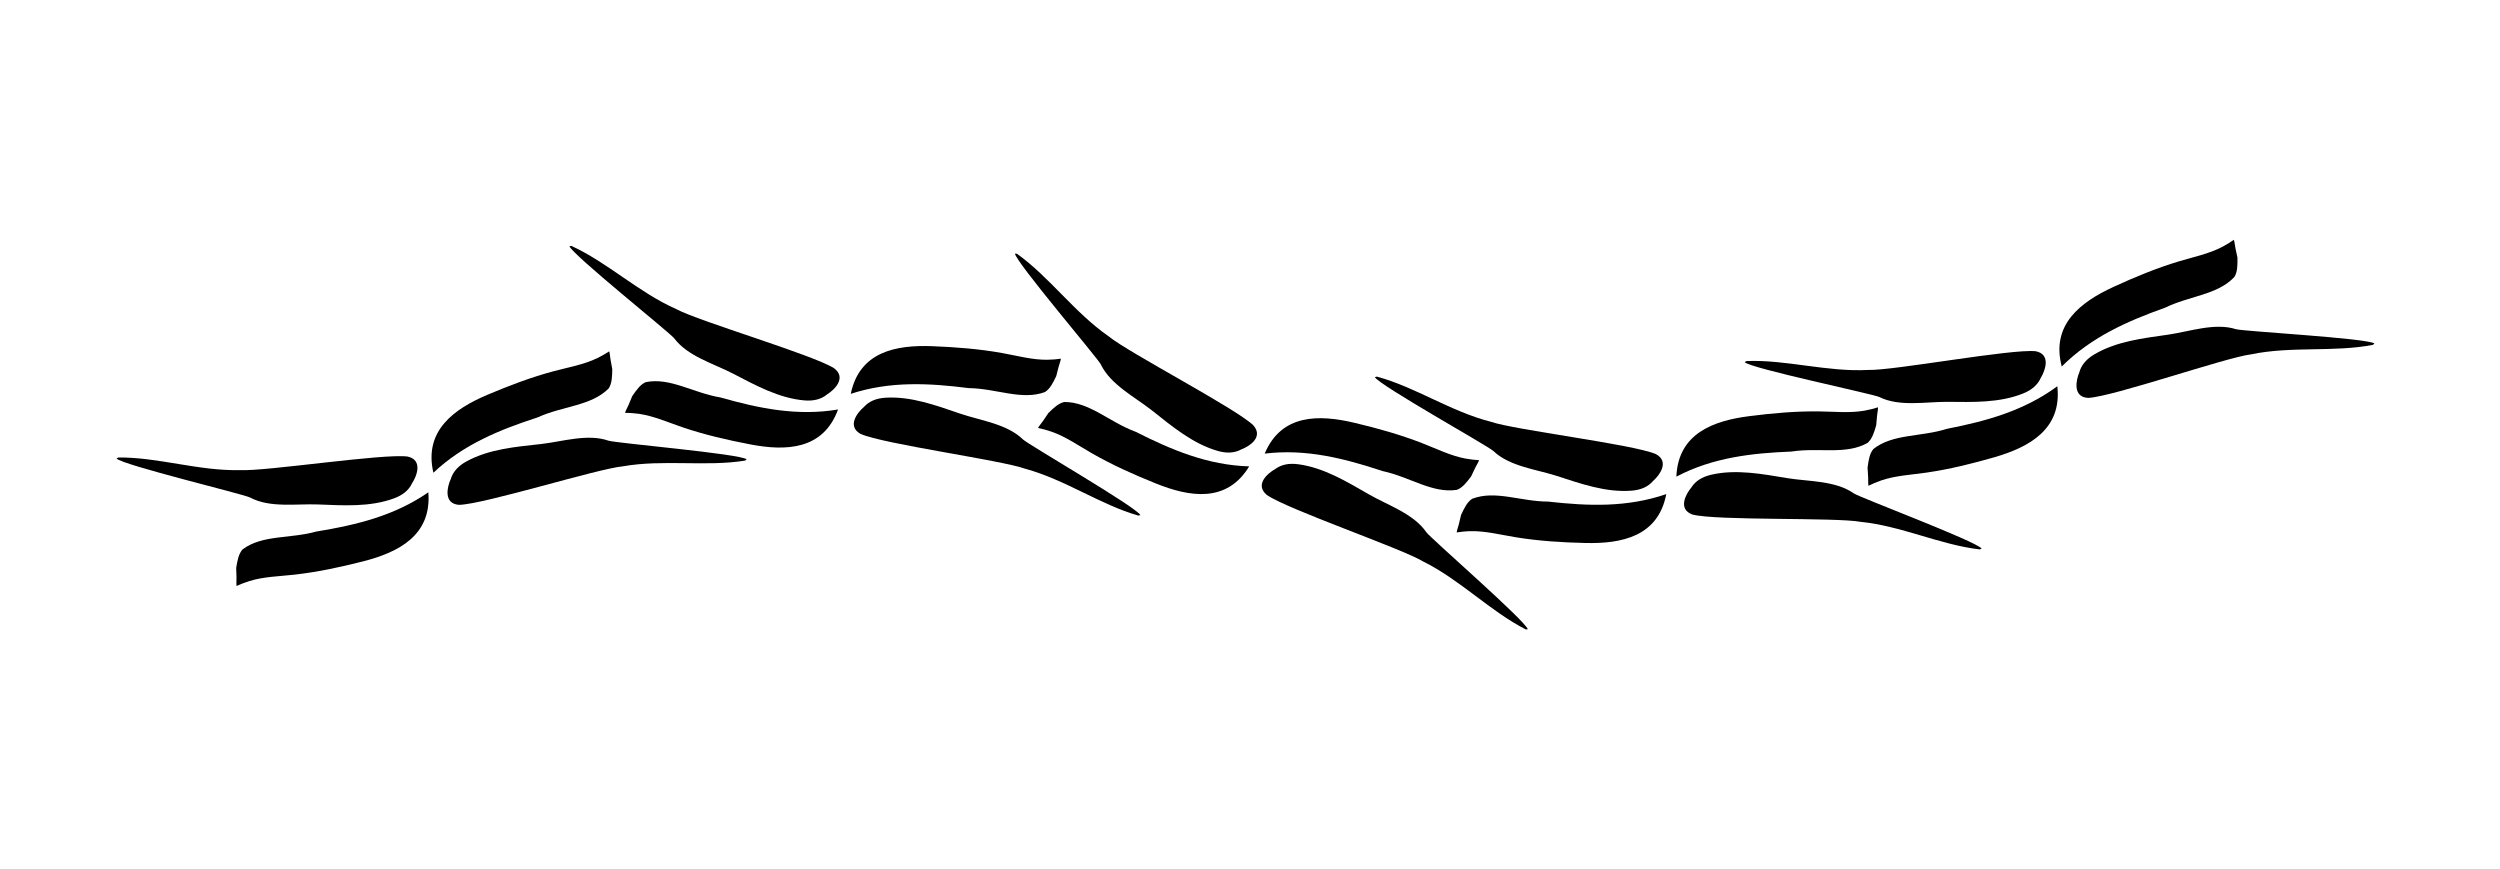 <svg width="279" height="97" viewBox="0 0 279 97" fill="none" xmlns="http://www.w3.org/2000/svg">
<g clip-path="url(#clip0_675_4028)">
<path d="M27.922 55.527C30.115 56.706 33.083 56.204 35.478 56.297C38.297 56.406 41.273 56.613 43.976 55.616C44.923 55.268 45.621 54.717 45.986 53.936C46.511 53.134 47.221 51.34 45.496 50.951C42.741 50.586 29.61 52.627 26.77 52.465C22.162 52.571 17.638 51.011 13.206 51.056C13.138 51.096 13.074 51.133 13.006 51.173C13.704 51.91 27.228 55.155 27.918 55.527H27.922Z" fill="currentColor"/>
<path d="M35.357 59.306C32.369 60.152 29.301 59.65 27.071 61.311C26.63 61.813 26.502 62.518 26.357 63.38C26.365 63.769 26.393 64.126 26.393 64.474C26.393 64.822 26.365 65.162 26.401 65.397C26.774 65.223 27.304 65.008 27.841 64.842C29.462 64.348 31.17 64.32 32.879 64.13C35.466 63.838 38.02 63.287 40.543 62.643C44.462 61.639 48.188 59.751 47.803 54.94C45.897 56.26 43.88 57.172 41.794 57.844C39.705 58.516 37.547 58.95 35.361 59.31L35.357 59.306Z" fill="currentColor"/>
<path d="M67.932 49.189C65.59 48.355 62.726 49.294 60.348 49.557C57.544 49.869 54.568 50.112 52.046 51.501C51.159 51.987 50.55 52.636 50.305 53.462C49.9 54.337 49.467 56.216 51.228 56.341C54.007 56.289 66.693 52.303 69.524 52.04C74.068 51.246 78.769 52.109 83.148 51.404C83.209 51.356 83.269 51.307 83.329 51.258C82.531 50.635 68.678 49.448 67.94 49.185L67.932 49.189Z" fill="currentColor"/>
<path d="M60.028 46.569C62.859 45.285 65.968 45.321 67.929 43.349C68.29 42.786 68.318 42.069 68.33 41.194C68.266 40.813 68.186 40.465 68.133 40.121C68.081 39.776 68.061 39.436 67.989 39.209C67.648 39.436 67.155 39.728 66.645 39.975C65.118 40.704 63.429 40.987 61.769 41.433C59.254 42.109 56.807 43.037 54.409 44.053C50.679 45.633 47.274 48.059 48.365 52.757C50.053 51.169 51.914 49.962 53.88 48.986C55.845 48.01 57.918 47.257 60.028 46.572V46.569Z" fill="currentColor"/>
<path d="M75.252 37.768C76.752 39.769 79.652 40.579 81.781 41.684C84.292 42.985 86.903 44.438 89.771 44.686C90.773 44.771 91.636 44.572 92.297 44.017C93.112 43.515 94.503 42.191 93.1 41.105C90.753 39.599 77.995 35.861 75.489 34.504C71.265 32.637 67.812 29.299 63.777 27.448C63.701 27.457 63.625 27.465 63.549 27.473C63.874 28.437 74.783 37.14 75.252 37.768Z" fill="currentColor"/>
<path d="M80.414 44.358C77.35 43.851 74.779 42.09 72.064 42.648C71.454 42.916 71.041 43.499 70.552 44.22C70.396 44.572 70.275 44.908 70.131 45.228C69.987 45.544 69.818 45.84 69.754 46.071C70.163 46.071 70.733 46.103 71.29 46.18C72.962 46.423 74.527 47.124 76.155 47.679C78.621 48.517 81.168 49.104 83.727 49.594C87.702 50.356 91.869 50.226 93.525 45.698C91.247 46.083 89.037 46.05 86.863 45.771C84.69 45.492 82.552 44.965 80.418 44.362L80.414 44.358Z" fill="currentColor"/>
<path d="M114.179 49.056C112.402 47.302 109.415 46.933 107.148 46.16C104.473 45.249 101.678 44.204 98.806 44.386C97.8 44.451 96.977 44.779 96.408 45.423C95.678 46.042 94.495 47.561 96.039 48.424C98.582 49.562 111.745 51.348 114.424 52.316C118.876 53.531 122.778 56.317 127.041 57.541C127.118 57.52 127.19 57.504 127.266 57.484C126.805 56.581 114.737 49.606 114.179 49.052V49.056Z" fill="currentColor"/>
<path d="M108.108 43.313C111.213 43.353 114.016 44.714 116.615 43.754C117.176 43.398 117.501 42.762 117.878 41.972C117.979 41.599 118.051 41.247 118.147 40.915C118.243 40.579 118.368 40.263 118.396 40.028C117.991 40.089 117.421 40.145 116.86 40.15C115.167 40.162 113.523 39.7 111.83 39.396C109.267 38.939 106.661 38.736 104.062 38.635C100.019 38.477 95.92 39.23 94.945 43.953C97.143 43.232 99.333 42.932 101.523 42.883C103.713 42.835 105.906 43.033 108.104 43.313H108.108Z" fill="currentColor"/>
<path d="M122.863 40.695C123.962 42.951 126.673 44.316 128.57 45.815C130.804 47.58 133.106 49.52 135.894 50.322C136.868 50.602 137.759 50.577 138.517 50.16C139.415 49.824 141.044 48.795 139.868 47.459C137.835 45.523 125.943 39.359 123.725 37.536C119.907 34.879 117.132 30.927 113.498 28.322C113.422 28.314 113.342 28.306 113.266 28.298C113.402 29.306 122.522 39.982 122.867 40.691L122.863 40.695Z" fill="currentColor"/>
<path d="M126.705 48.176C123.773 47.078 121.567 44.847 118.78 44.863C118.126 45.005 117.608 45.499 116.987 46.11C116.766 46.426 116.582 46.734 116.377 47.013C116.173 47.297 115.952 47.552 115.844 47.763C116.249 47.844 116.806 47.985 117.344 48.172C118.952 48.735 120.36 49.731 121.868 50.594C124.146 51.898 126.552 52.975 128.983 53.951C132.765 55.474 136.908 56.163 139.41 52.048C137.084 51.979 134.906 51.517 132.813 50.816C130.719 50.116 128.706 49.184 126.713 48.172L126.705 48.176Z" fill="currentColor"/>
<path d="M159.177 59.394C157.757 57.325 154.873 56.381 152.78 55.178C150.313 53.761 147.746 52.189 144.875 51.809C143.868 51.675 142.994 51.833 142.304 52.355C141.462 52.821 140.006 54.081 141.369 55.231C143.664 56.843 156.333 61.172 158.796 62.647C162.963 64.708 166.292 68.207 170.27 70.24C170.347 70.24 170.427 70.232 170.503 70.228C170.218 69.248 159.626 60.047 159.177 59.394Z" fill="currentColor"/>
<path d="M154.272 52.566C157.332 53.214 159.842 55.093 162.594 54.664C163.215 54.425 163.657 53.862 164.182 53.161C164.354 52.813 164.491 52.485 164.651 52.177C164.812 51.869 164.992 51.578 165.068 51.355C164.655 51.335 164.086 51.278 163.528 51.173C161.856 50.853 160.316 50.079 158.699 49.452C156.253 48.5 153.718 47.791 151.167 47.188C147.205 46.244 143.006 46.179 141.141 50.622C143.447 50.343 145.669 50.476 147.846 50.857C150.02 51.237 152.15 51.861 154.272 52.566Z" fill="currentColor"/>
<path d="M166.651 50.323C168.452 52.053 171.443 52.373 173.726 53.11C176.413 53.98 179.224 54.985 182.092 54.758C183.095 54.677 183.917 54.341 184.474 53.685C185.196 53.053 186.355 51.518 184.795 50.676C182.236 49.578 169.045 47.99 166.354 47.063C161.886 45.917 157.94 43.191 153.66 42.029C153.584 42.049 153.512 42.069 153.436 42.089C153.909 42.989 166.077 49.776 166.647 50.323H166.651Z" fill="currentColor"/>
<path d="M172.808 55.977C169.703 55.981 166.88 54.665 164.293 55.665C163.736 56.03 163.423 56.674 163.054 57.468C162.957 57.844 162.889 58.193 162.801 58.529C162.709 58.865 162.593 59.185 162.564 59.42C162.97 59.355 163.535 59.29 164.101 59.278C165.793 59.242 167.445 59.679 169.142 59.954C171.713 60.376 174.32 60.538 176.919 60.598C180.961 60.696 185.052 59.881 185.955 55.143C183.769 55.896 181.583 56.228 179.393 56.313C177.203 56.394 175.01 56.228 172.804 55.981L172.808 55.977Z" fill="currentColor"/>
<path d="M206.877 55.058C204.84 53.62 201.836 53.75 199.469 53.361C196.686 52.903 193.754 52.332 190.955 52.984C189.972 53.215 189.214 53.673 188.757 54.402C188.135 55.135 187.217 56.828 188.881 57.423C191.572 58.128 204.852 57.723 207.647 58.237C212.235 58.703 216.535 60.809 220.939 61.315C221.011 61.283 221.079 61.254 221.151 61.222C220.549 60.404 207.519 55.511 206.877 55.058Z" fill="currentColor"/>
<path d="M199.96 50.388C203.028 49.918 206.012 50.797 208.427 49.424C208.924 48.983 209.141 48.298 209.385 47.46C209.426 47.075 209.442 46.719 209.482 46.37C209.522 46.026 209.594 45.69 209.586 45.455C209.197 45.581 208.643 45.73 208.09 45.828C206.422 46.119 204.725 45.933 203.004 45.913C200.401 45.88 197.799 46.111 195.22 46.443C191.209 46.954 187.283 48.371 187.082 53.191C189.131 52.117 191.245 51.461 193.399 51.052C195.553 50.643 197.746 50.481 199.964 50.392L199.96 50.388Z" fill="currentColor"/>
<path d="M209.745 44.312C211.975 45.421 214.927 44.83 217.321 44.846C220.141 44.871 223.125 44.984 225.792 43.907C226.726 43.53 227.408 42.959 227.753 42.165C228.254 41.347 228.908 39.533 227.175 39.196C224.408 38.917 211.349 41.363 208.506 41.286C203.901 41.533 199.333 40.116 194.906 40.294C194.841 40.334 194.773 40.375 194.709 40.42C195.427 41.132 209.043 43.963 209.745 44.312Z" fill="currentColor"/>
<path d="M217.29 47.855C214.33 48.791 211.245 48.386 209.068 50.111C208.643 50.626 208.534 51.334 208.418 52.201C208.438 52.59 208.478 52.942 208.486 53.291C208.498 53.639 208.478 53.979 208.522 54.214C208.887 54.028 209.413 53.797 209.946 53.615C211.55 53.072 213.259 52.991 214.959 52.748C217.538 52.375 220.073 51.748 222.576 51.027C226.462 49.905 230.132 47.9 229.598 43.105C227.733 44.482 225.744 45.454 223.679 46.191C221.613 46.928 219.467 47.426 217.29 47.855Z" fill="currentColor"/>
<path d="M249.547 36.742C247.181 35.981 244.349 37.005 241.975 37.346C239.183 37.747 236.215 38.079 233.733 39.545C232.862 40.059 232.273 40.723 232.052 41.558C231.675 42.445 231.294 44.336 233.059 44.405C235.834 44.267 248.396 39.893 251.215 39.545C255.731 38.609 260.46 39.33 264.811 38.488C264.872 38.435 264.928 38.386 264.988 38.334C264.174 37.734 250.289 36.977 249.547 36.738V36.742Z" fill="currentColor"/>
<path d="M241.565 34.365C244.357 32.996 247.465 32.935 249.362 30.902C249.707 30.331 249.711 29.614 249.699 28.735C249.623 28.354 249.531 28.01 249.47 27.666C249.406 27.322 249.374 26.985 249.298 26.759C248.965 26.998 248.48 27.305 247.979 27.565C246.47 28.342 244.794 28.678 243.15 29.172C240.655 29.926 238.237 30.926 235.87 32.016C232.188 33.709 228.86 36.24 230.091 40.901C231.731 39.261 233.556 38.002 235.489 36.961C237.426 35.924 239.472 35.106 241.561 34.361L241.565 34.365Z" fill="currentColor"/>
</g>
<defs>
<clipPath id="clip0_675_4028">
<rect width="278.1" height="96.1" fill="white"/>
</clipPath>
</defs>
</svg>
